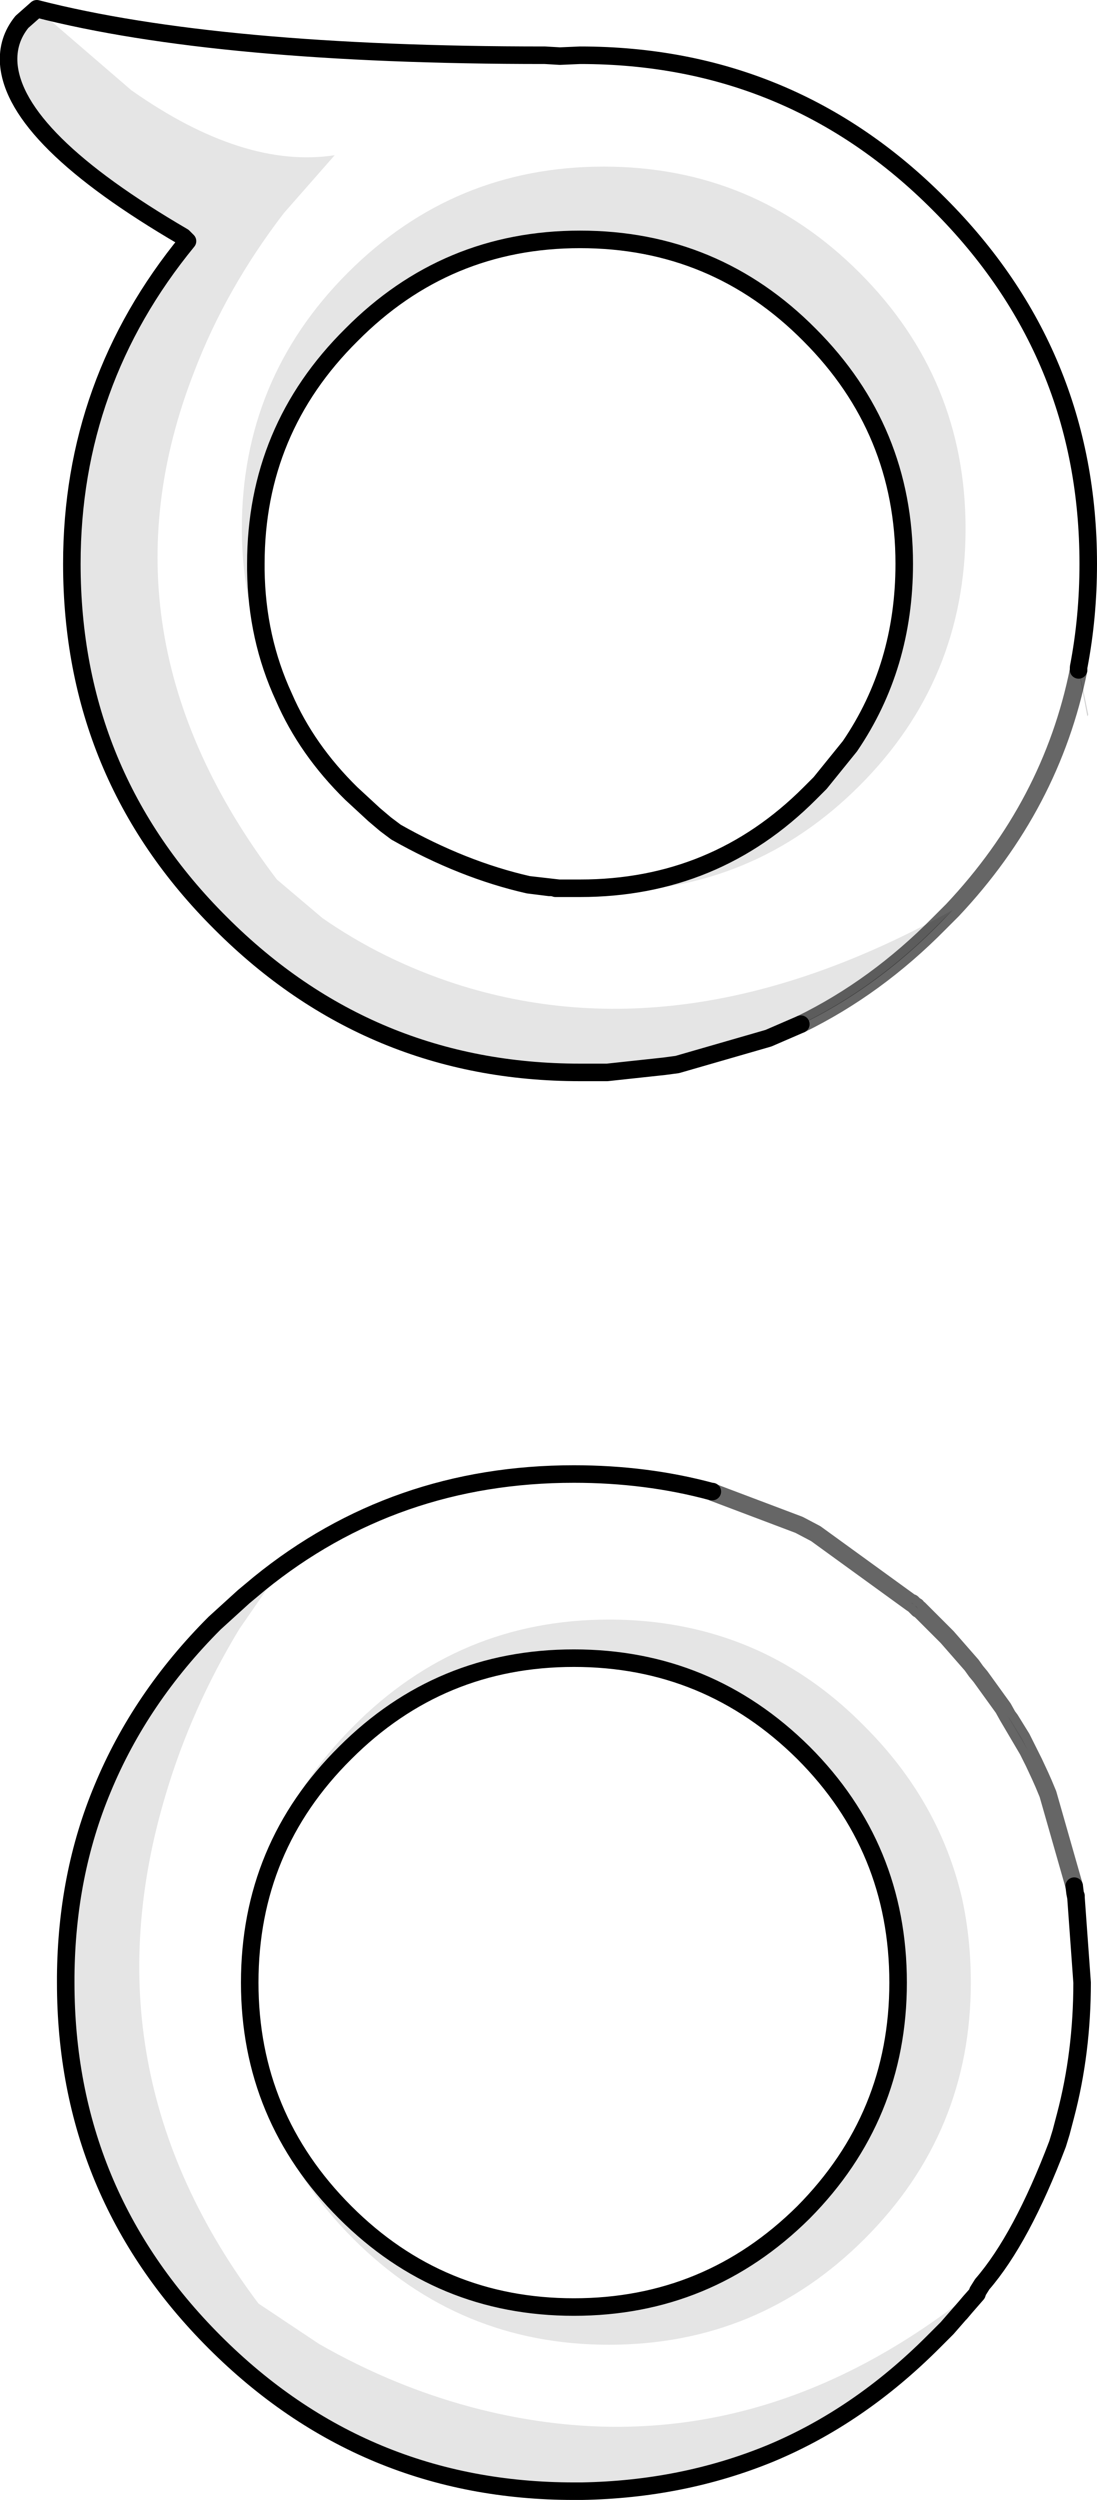 <?xml version="1.0" encoding="UTF-8" standalone="no"?>
<svg xmlns:xlink="http://www.w3.org/1999/xlink" height="142.55px" width="62.6px" xmlns="http://www.w3.org/2000/svg">
  <g transform="matrix(1.0, 0.0, 0.0, 1.0, 114.15, 71.25)">
    <path d="M-70.3 -12.05 L-68.45 -12.85 Q-64.15 -14.95 -60.55 -18.6 L-59.8 -19.35 -59.75 -19.4 Q-63.65 -15.15 -68.4 -12.85 L-68.65 -12.75 -70.3 -12.05 M-97.95 -31.5 Q-99.5 -34.85 -99.55 -38.75 L-99.1 -35.0 Q-98.55 -32.6 -97.35 -30.4 L-97.95 -31.5 M-58.1 59.0 L-57.95 58.85 -58.35 59.4 -58.1 59.0 M-60.1 61.5 Q-64.45 66.35 -70.05 68.65 L-70.2 68.65 Q-65.15 66.55 -60.9 62.3 L-60.1 61.5" fill="#a6a6a6" fill-rule="evenodd" stroke="none"/>
    <path d="M-56.65 26.6 L-56.5 26.8 -55.85 27.85 -55.5 28.55 -56.65 26.6 M-52.85 36.3 L-52.8 36.7 -52.75 36.85 -52.75 36.95 -52.8 36.7 -52.85 36.3 M-58.35 59.4 L-58.4 59.55 -58.8 60.0 -58.35 59.4 M-68.55 15.7 L-68.45 15.75 -67.6 16.2 -68.55 15.7 M-62.15 20.15 L-62.1 20.15 -62.0 20.25 -62.15 20.15 M-61.95 20.3 L-61.85 20.35 -61.75 20.5 -61.95 20.3" fill="#dedede" fill-rule="evenodd" stroke="none"/>
    <path d="M-52.6 -33.05 L-52.6 -33.2 -52.05 -30.5 -52.1 -30.4 -52.6 -33.05" fill="#d2d2d2" fill-rule="evenodd" stroke="none"/>
    <path d="M-59.8 -19.35 Q-74.95 -10.9 -88.15 -15.15 -92.3 -16.5 -95.75 -18.9 L-98.35 -21.1 Q-108.95 -35.05 -103.05 -50.1 -101.25 -54.8 -97.95 -59.1 L-95.05 -62.4 Q-100.25 -61.6 -106.65 -66.1 L-112.05 -70.75 Q-101.7 -68.1 -83.05 -68.1 L-82.2 -68.05 -81.05 -68.1 Q-69.0 -68.1 -60.55 -59.6 -52.05 -51.1 -52.05 -39.1 -52.05 -36.05 -52.6 -33.2 L-52.6 -33.05 Q-54.15 -25.35 -59.8 -19.35 M-82.8 -20.65 L-79.7 -20.4 Q-71.15 -20.4 -65.1 -26.45 -59.05 -32.5 -59.05 -41.1 -59.05 -49.65 -65.1 -55.7 -71.15 -61.75 -79.7 -61.75 -88.25 -61.75 -94.3 -55.7 -100.35 -49.65 -100.35 -41.1 -100.35 -35.95 -97.95 -31.5 -96.65 -28.5 -94.1 -26.0 L-92.8 -24.8 -92.15 -24.25 -91.55 -23.8 Q-87.75 -21.65 -84.0 -20.8 L-82.8 -20.65 M-61.75 20.5 L-61.7 20.5 -61.25 20.95 -61.05 21.15 -60.9 21.3 -60.1 22.1 -58.7 23.7 -58.45 24.05 -58.2 24.35 -56.9 26.15 -56.65 26.6 -55.5 28.55 -55.15 29.25 -54.8 30.0 -54.6 30.45 -54.35 31.05 -52.85 36.3 -52.8 36.7 -52.75 36.95 -52.4 41.8 Q-52.4 45.8 -53.35 49.4 L-53.6 50.35 -53.8 51.0 Q-55.85 56.4 -58.1 59.0 -71.4 69.95 -86.7 66.15 -91.5 64.95 -95.95 62.4 L-99.4 60.1 Q-109.4 46.8 -104.7 31.1 -103.25 26.2 -100.5 21.65 L-98.05 18.1 -98.1 18.1 -99.35 19.05 Q-91.65 12.8 -81.4 12.8 -77.25 12.8 -73.55 13.8 L-73.5 13.8 -73.45 13.85 -68.55 15.7 -67.6 16.2 -62.15 20.15 -62.0 20.25 -61.95 20.3 -61.75 20.5 M-79.4 21.1 Q-87.95 21.1 -94.0 27.2 -100.05 33.25 -100.05 41.8 -100.05 50.35 -94.0 56.4 -87.95 62.45 -79.4 62.45 -70.85 62.45 -64.8 56.4 -58.75 50.35 -58.75 41.8 -58.75 39.3 -59.25 37.0 -60.55 31.45 -64.8 27.2 -67.4 24.55 -70.5 23.05 -74.55 21.1 -79.4 21.1" fill="#ffffff" fill-opacity="0.0" fill-rule="evenodd" stroke="none"/>
    <path d="M-112.05 -70.75 L-106.65 -66.1 Q-100.25 -61.6 -95.05 -62.4 L-97.95 -59.1 Q-101.25 -54.8 -103.05 -50.1 -108.95 -35.05 -98.35 -21.1 L-95.75 -18.9 Q-92.3 -16.5 -88.15 -15.15 -74.95 -10.9 -59.8 -19.35 L-60.55 -18.6 Q-64.15 -14.95 -68.45 -12.85 L-70.3 -12.05 -75.5 -10.55 -76.25 -10.45 -79.5 -10.1 -80.0 -10.1 -80.1 -10.1 -80.3 -10.1 -80.45 -10.1 -80.75 -10.1 -81.05 -10.1 Q-93.05 -10.1 -101.55 -18.6 -110.05 -27.05 -110.05 -39.1 -110.05 -49.45 -103.45 -57.5 L-103.7 -57.75 Q-113.3 -63.35 -113.65 -67.6 -113.75 -68.95 -112.9 -70.0 L-112.05 -70.75 M-82.45 -20.6 L-82.25 -20.6 -81.8 -20.6 -81.05 -20.6 Q-73.35 -20.6 -67.95 -26.0 L-67.35 -26.6 -65.65 -28.7 Q-62.55 -33.25 -62.55 -39.1 -62.55 -46.75 -67.95 -52.15 -73.35 -57.6 -81.05 -57.6 -88.7 -57.6 -94.1 -52.15 -99.55 -46.75 -99.55 -39.1 L-99.55 -38.9 -99.55 -38.75 Q-99.5 -34.85 -97.95 -31.5 -100.35 -35.95 -100.35 -41.1 -100.35 -49.65 -94.3 -55.7 -88.25 -61.75 -79.7 -61.75 -71.15 -61.75 -65.1 -55.7 -59.05 -49.65 -59.05 -41.1 -59.05 -32.5 -65.1 -26.45 -71.15 -20.4 -79.7 -20.4 L-82.8 -20.65 -82.45 -20.6 M-70.2 68.65 Q-75.2 70.7 -80.95 70.8 L-81.2 70.8 -81.4 70.8 Q-93.4 70.8 -101.9 62.3 -110.4 53.8 -110.4 41.8 L-110.4 41.45 Q-110.35 35.65 -108.3 30.75 -106.15 25.55 -101.9 21.3 L-100.25 19.8 -99.35 19.05 -98.1 18.1 -98.05 18.1 -100.5 21.65 Q-103.25 26.2 -104.7 31.1 -109.4 46.8 -99.4 60.1 L-95.95 62.4 Q-91.5 64.95 -86.7 66.15 -71.4 69.95 -58.1 59.0 L-58.35 59.4 -58.8 60.0 -59.35 60.65 -60.1 61.5 -60.9 62.3 Q-65.15 66.55 -70.2 68.65 M-79.4 21.1 Q-74.55 21.1 -70.5 23.05 -67.4 24.55 -64.8 27.2 -60.55 31.45 -59.25 37.0 -58.75 39.3 -58.75 41.8 -58.75 50.35 -64.8 56.4 -70.85 62.45 -79.4 62.45 -87.95 62.45 -94.0 56.4 -100.05 50.35 -100.05 41.8 -100.05 33.25 -94.0 27.2 -87.95 21.1 -79.4 21.1 M-62.9 41.8 Q-62.9 34.1 -68.3 28.7 -73.75 23.3 -81.4 23.3 -89.05 23.3 -94.45 28.7 -99.9 34.1 -99.9 41.8 -99.9 49.45 -94.45 54.9 -89.05 60.3 -81.4 60.3 -73.75 60.3 -68.3 54.9 -62.9 49.45 -62.9 41.8" fill="#000000" fill-opacity="0.102" fill-rule="evenodd" stroke="none"/>
    <path d="M-112.05 -70.75 L-112.9 -70.0 Q-113.75 -68.95 -113.65 -67.6 -113.3 -63.35 -103.7 -57.75 L-103.45 -57.5 Q-110.05 -49.45 -110.05 -39.1 -110.05 -27.05 -101.55 -18.6 -93.05 -10.1 -81.05 -10.1 L-80.75 -10.1 -80.45 -10.1 -80.3 -10.1 -80.1 -10.1 -80.0 -10.1 -79.5 -10.1 -76.25 -10.45 -75.5 -10.55 -70.3 -12.05 -68.45 -12.85 M-52.6 -33.05 L-52.6 -33.2 Q-52.05 -36.05 -52.05 -39.1 -52.05 -51.1 -60.55 -59.6 -69.0 -68.1 -81.05 -68.1 L-82.2 -68.05 -83.05 -68.1 Q-101.7 -68.1 -112.05 -70.75 M-99.55 -38.75 L-99.55 -38.9 -99.55 -39.1 Q-99.55 -46.75 -94.1 -52.15 -88.7 -57.6 -81.05 -57.6 -73.35 -57.6 -67.95 -52.15 -62.55 -46.75 -62.55 -39.1 -62.55 -33.25 -65.65 -28.7 L-67.35 -26.6 -67.95 -26.0 Q-73.35 -20.6 -81.05 -20.6 L-81.8 -20.6 -82.25 -20.6 -82.45 -20.6 M-97.95 -31.5 Q-99.5 -34.85 -99.55 -38.75 M-97.95 -31.5 Q-96.65 -28.5 -94.1 -26.0 L-92.8 -24.8 -92.15 -24.25 -91.55 -23.8 Q-87.75 -21.65 -84.0 -20.8 L-82.25 -20.6 M-82.8 -20.65 L-84.0 -20.8 M-52.75 36.85 L-52.75 36.95 -52.4 41.8 Q-52.4 45.8 -53.35 49.4 L-53.6 50.35 -53.8 51.0 Q-55.85 56.4 -58.1 59.0 L-58.35 59.4 -58.4 59.55 -60.1 61.5 -60.9 62.3 Q-65.15 66.55 -70.2 68.65 -75.2 70.7 -80.95 70.8 L-81.2 70.8 -81.4 70.8 Q-93.4 70.8 -101.9 62.3 -110.4 53.8 -110.4 41.8 L-110.4 41.45 Q-110.35 35.65 -108.3 30.75 -106.15 25.55 -101.9 21.3 L-100.25 19.8 -99.35 19.05 Q-91.65 12.8 -81.4 12.8 -77.25 12.8 -73.55 13.8 L-73.5 13.8 M-62.9 41.8 Q-62.9 49.45 -68.3 54.9 -73.75 60.3 -81.4 60.3 -89.05 60.3 -94.45 54.9 -99.9 49.45 -99.9 41.8 -99.9 34.1 -94.45 28.7 -89.05 23.3 -81.4 23.3 -73.75 23.3 -68.3 28.7 -62.9 34.1 -62.9 41.8 M-52.8 36.7 L-52.75 36.95 M-52.85 36.3 L-52.8 36.7 M-58.4 59.55 L-58.8 60.0 -59.35 60.65" fill="none" stroke="#000000" stroke-linecap="round" stroke-linejoin="round" stroke-width="1.0"/>
    <path d="M-68.45 -12.85 Q-64.15 -14.95 -60.55 -18.6 L-59.8 -19.35 Q-54.15 -25.35 -52.6 -33.05 M-61.75 20.5 L-61.7 20.5 -61.25 20.95 -61.05 21.15 -60.9 21.3 -60.1 22.1 -58.7 23.7 -58.45 24.05 -58.2 24.35 -56.9 26.15 -56.65 26.6 -56.5 26.8 -55.85 27.85 -55.5 28.55 -55.15 29.25 -54.8 30.0 -54.6 30.45 -54.35 31.05 -52.85 36.3 M-73.45 13.85 L-68.55 15.7 -67.6 16.2 -62.15 20.15 -62.1 20.15 -62.0 20.25 -61.95 20.3 -61.85 20.35 -61.75 20.5 -61.95 20.3 M-62.15 20.15 L-62.0 20.25 M-56.65 26.6 L-55.5 28.55" fill="none" stroke="#000000" stroke-linecap="round" stroke-linejoin="round" stroke-opacity="0.6" stroke-width="1.0"/>
  </g>
</svg>
